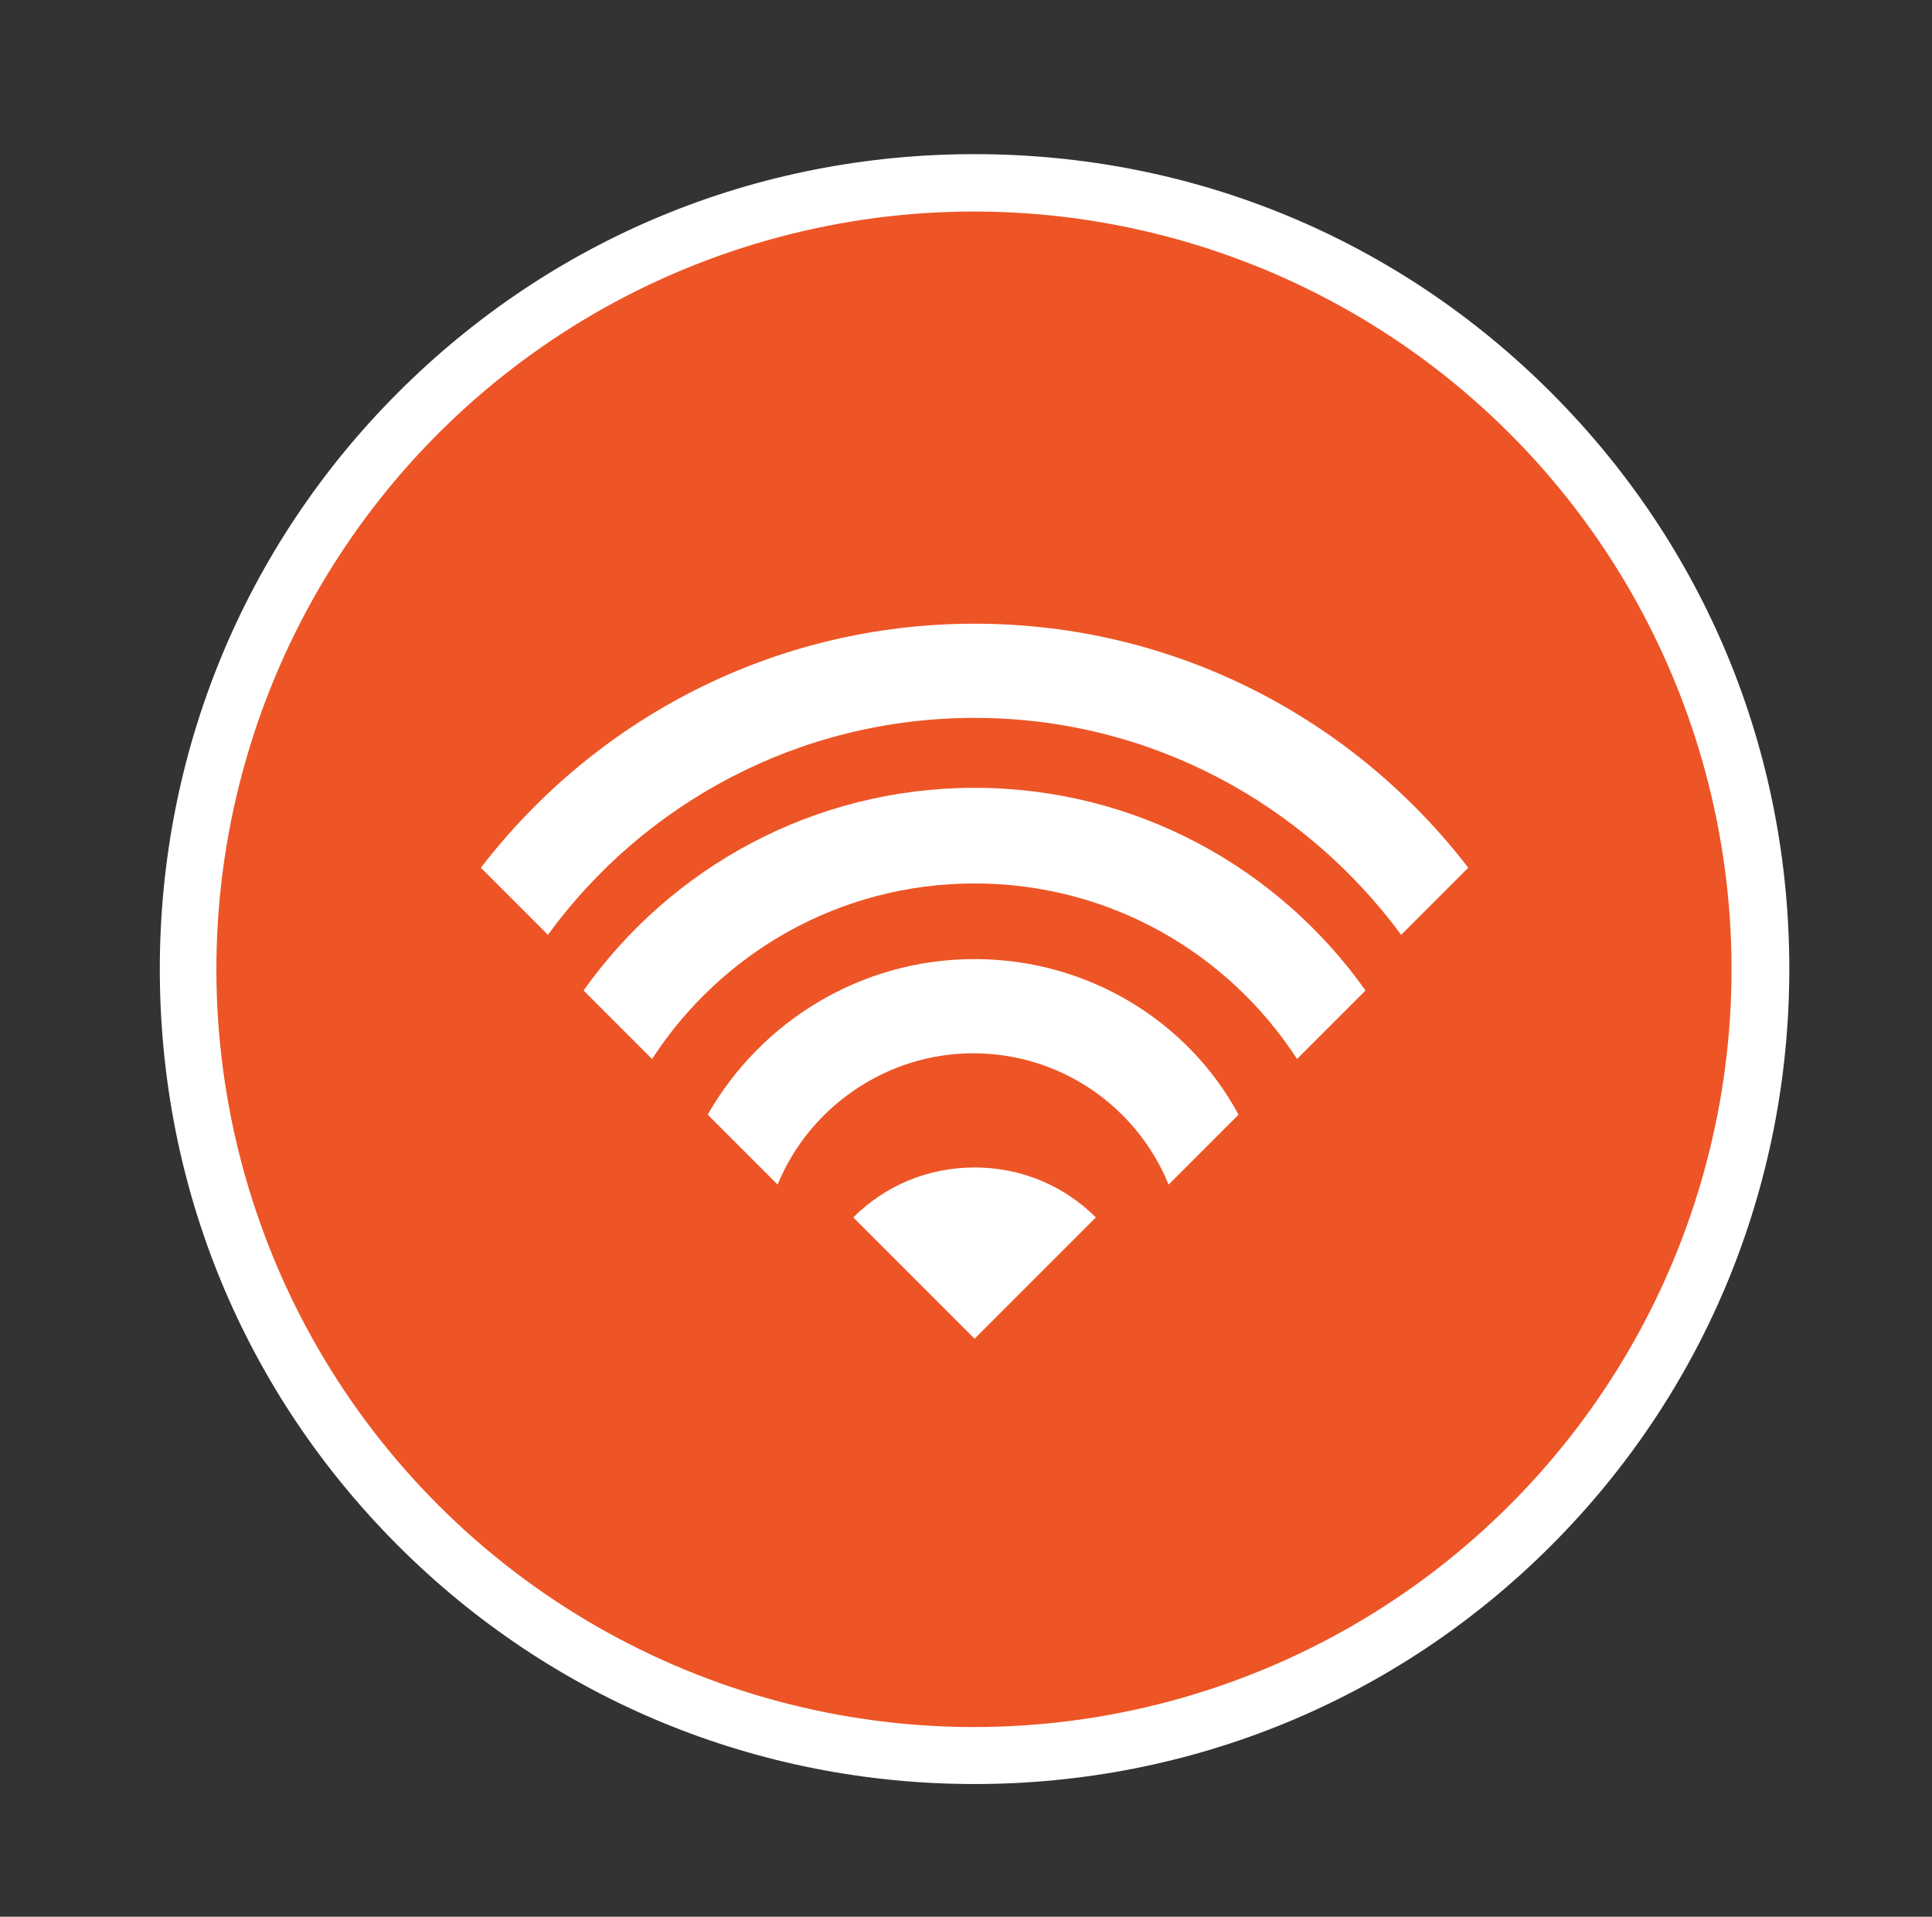 <?xml version="1.0" encoding="utf-8"?>
<!-- Generator: Adobe Illustrator 23.1.1, SVG Export Plug-In . SVG Version: 6.00 Build 0)  -->
<svg version="1.1" id="Camada_1" xmlns="http://www.w3.org/2000/svg" xmlns:xlink="http://www.w3.org/1999/xlink" x="0px" y="0px"
	 viewBox="0 0 135.4 134.3" style="enable-background:new 0 0 135.4 134.3;" xml:space="preserve">
<rect x="0" y="0" width="135.4" height="134.3" fill="#333333" stroke="none"/>
<style type="text/css">
	.st0{fill:#FFFFFF;}
	.st1{fill:#ED5526;}
</style>
<g>
	<path class="st0" d="M68.3,125c-15.2,0-29.6-5.9-40.4-16.7S11.2,83.2,11.2,67.9c0-15.2,5.9-29.6,16.7-40.4
		c10.8-10.8,25.1-16.7,40.4-16.7s29.6,5.9,40.4,16.7c10.8,10.8,16.7,25.1,16.7,40.4c0,15.2-5.9,29.6-16.7,40.4
		C97.9,119.1,83.5,125,68.3,125z"/>
	
		<ellipse transform="matrix(0.707 -0.707 0.707 0.707 -28.035 68.197)" class="st1" cx="68.3" cy="67.9" rx="53.1" ry="53.1"/>
	<g>
		<path class="st0" d="M68.3,43.7c-14.1,0-26.6,6.7-34.6,17.1l4.7,4.7c6.7-9.2,17.6-15.2,29.9-15.2c12.3,0,23.1,6,29.9,15.2l4.7-4.7
			C94.9,50.4,82.4,43.7,68.3,43.7z"/>
		<path class="st0" d="M68.3,55.2C57,55.2,47,60.8,40.9,69.4l4.8,4.8c4.8-7.4,13.1-12.3,22.6-12.3c9.5,0,17.8,4.9,22.6,12.3l4.8-4.8
			C89.6,60.8,79.6,55.2,68.3,55.2z"/>
		<path class="st0" d="M68.3,67.2c-8,0-15,4.4-18.7,10.9l4.9,4.9c2.2-5.4,7.6-9.2,13.7-9.2c6.2,0,11.5,3.8,13.7,9.2l4.9-4.9
			C83.3,71.6,76.3,67.2,68.3,67.2z"/>
		<path class="st0" d="M68.3,93.8l8.5-8.5c-2.2-2.2-5.2-3.5-8.5-3.5c-3.3,0-6.3,1.3-8.5,3.5L68.3,93.8z"/>
	</g>
</g>
</svg>
